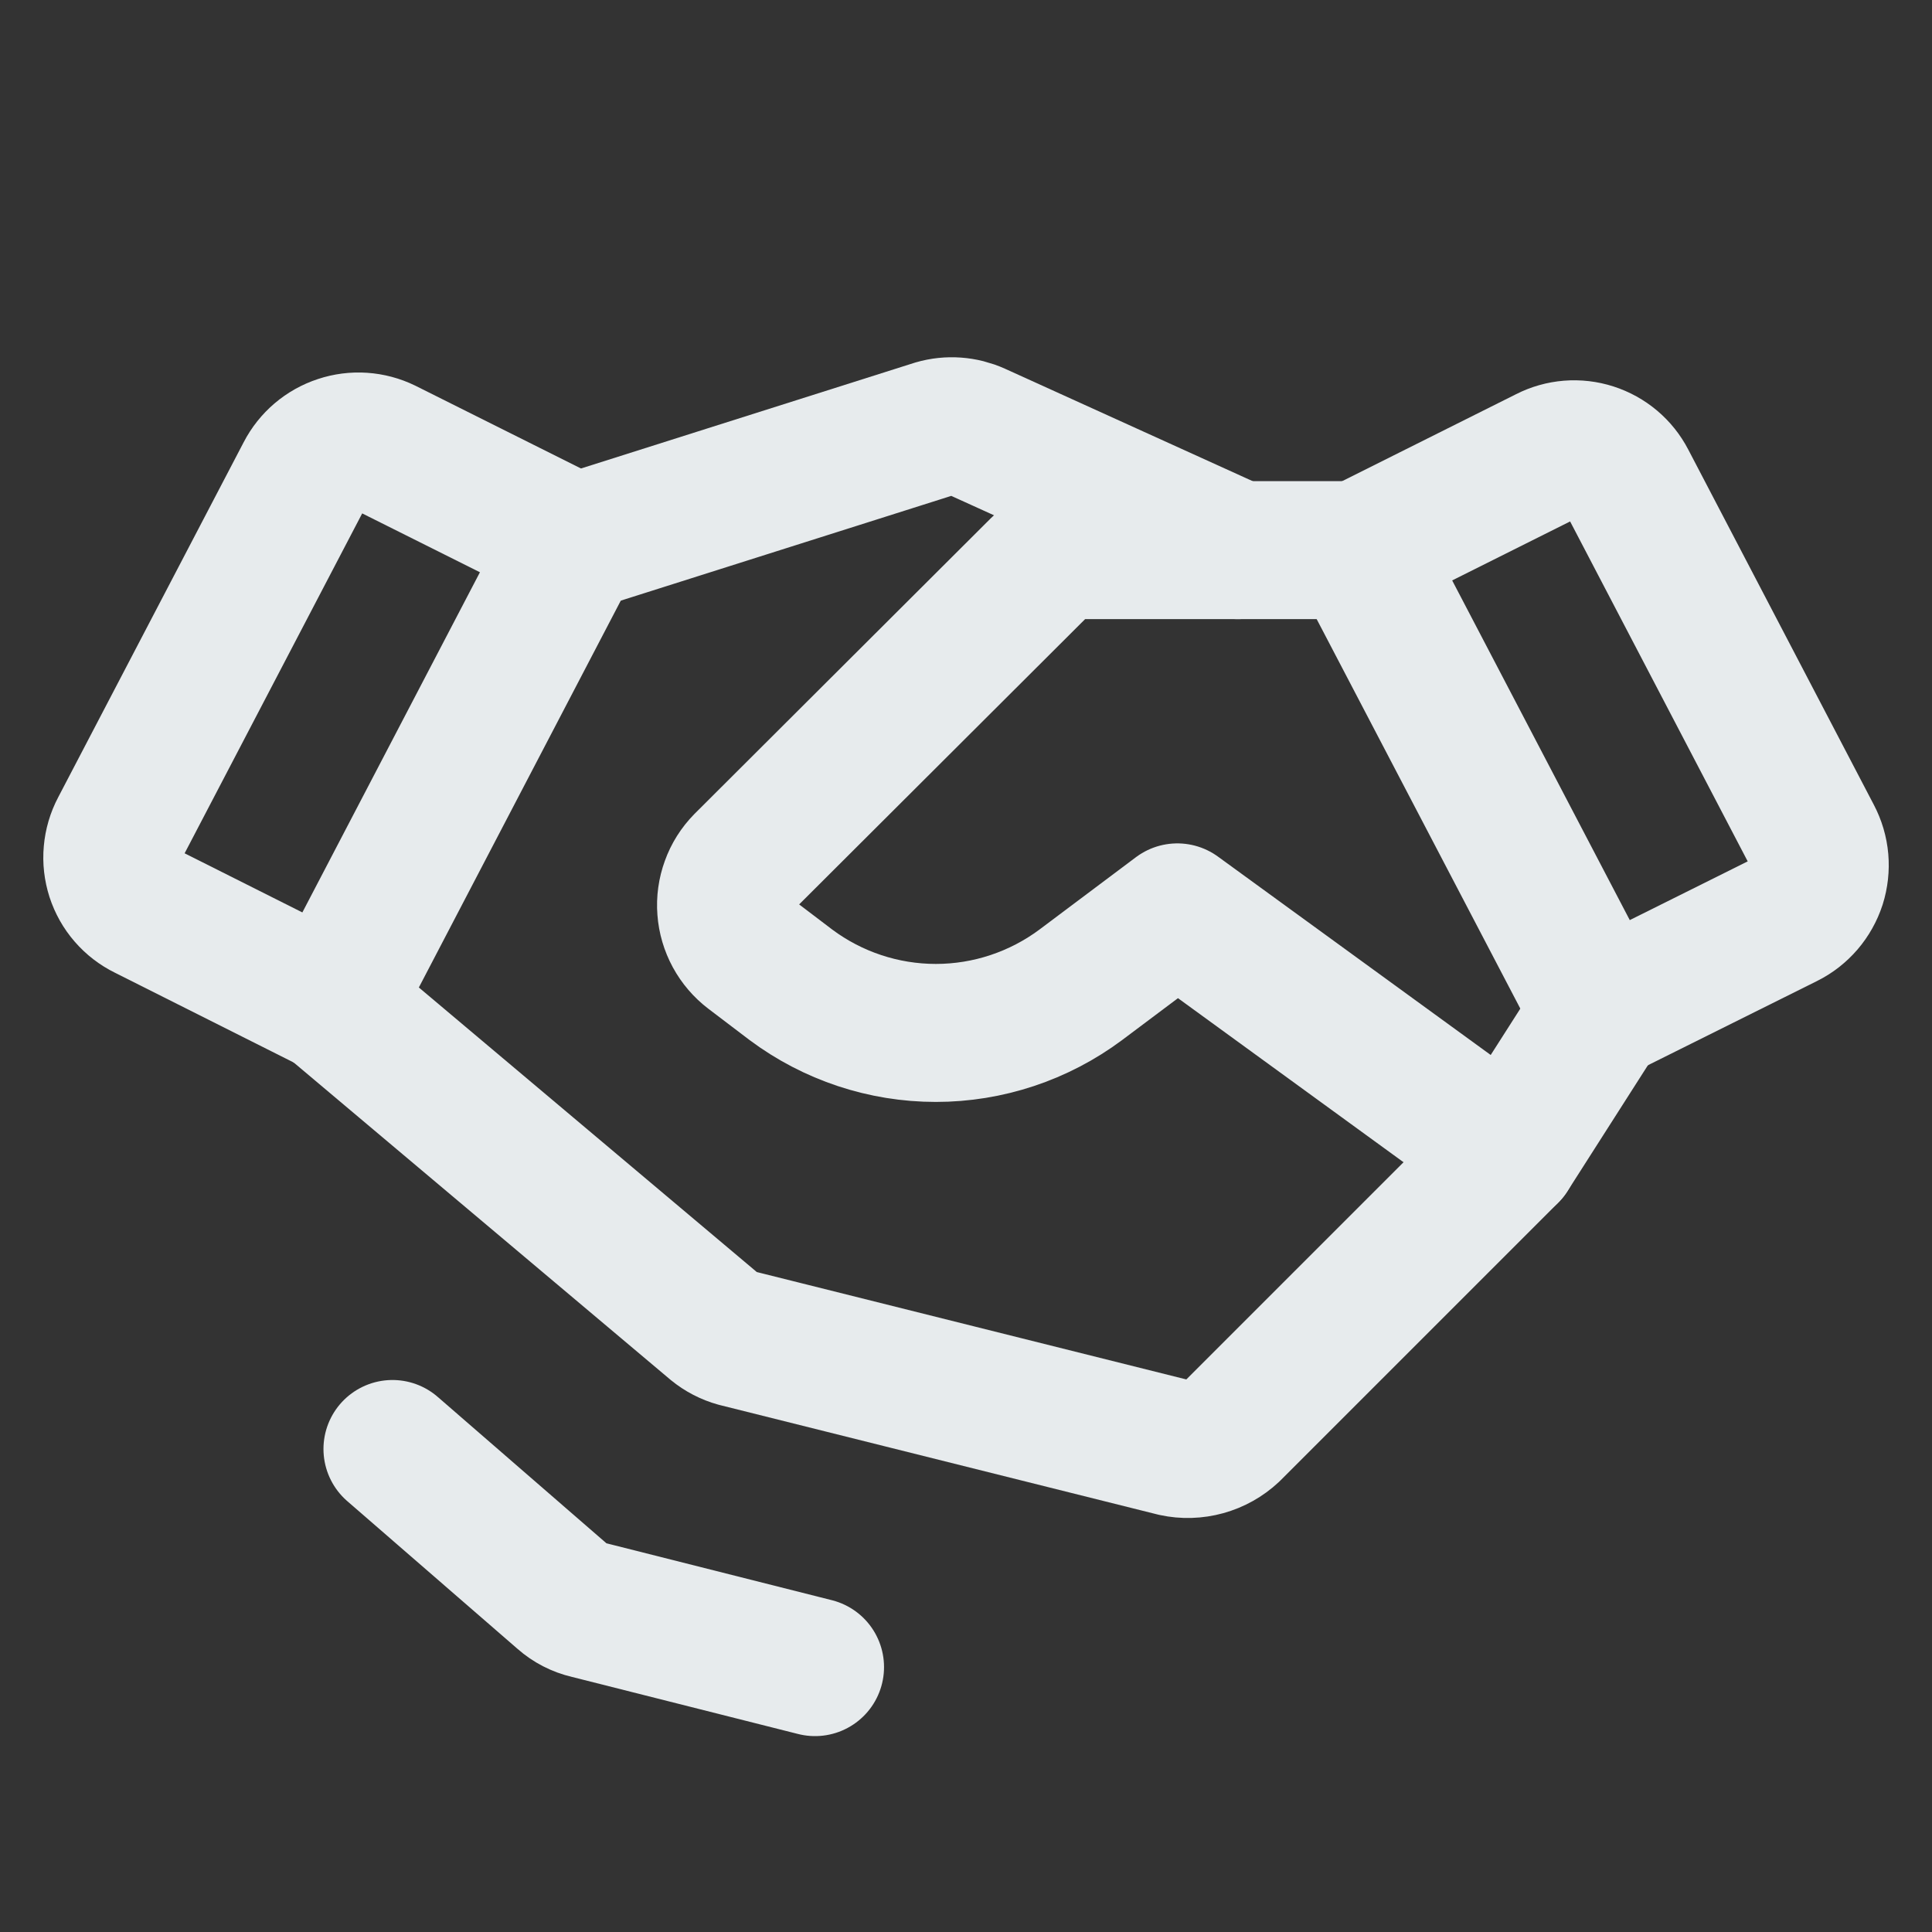 <svg width="28" height="28" viewBox="0 0 28 28" fill="none" xmlns="http://www.w3.org/2000/svg">
<rect x="0" y="0" width="28" height="28" fill="#333333" stroke="none"/>
<path d="M25.889 13.322L23.188 14.667L19.688 7.973L22.422 6.606C22.625 6.502 22.861 6.483 23.078 6.553C23.295 6.623 23.476 6.775 23.581 6.978L26.272 12.129C26.326 12.232 26.36 12.345 26.37 12.462C26.38 12.578 26.367 12.695 26.332 12.806C26.296 12.917 26.238 13.02 26.162 13.109C26.086 13.197 25.994 13.27 25.889 13.322V13.322Z" stroke="#E7EBED" stroke-width="2" stroke-linecap="round" stroke-linejoin="round"/>
<path d="M4.813 14.559L2.111 13.202C2.007 13.151 1.914 13.08 1.838 12.992C1.762 12.905 1.705 12.803 1.669 12.693C1.634 12.583 1.62 12.466 1.631 12.351C1.641 12.236 1.674 12.123 1.728 12.021L4.419 6.87C4.524 6.667 4.704 6.514 4.921 6.443C5.137 6.371 5.373 6.387 5.578 6.487L8.313 7.854L4.813 14.559Z" stroke="#E7EBED" stroke-width="2" stroke-linecap="round" stroke-linejoin="round"/>
<path d="M23.188 14.668L21.875 16.724L17.85 20.749C17.74 20.852 17.607 20.926 17.463 20.966C17.318 21.006 17.166 21.011 17.019 20.979L10.675 19.393C10.559 19.361 10.451 19.305 10.358 19.229L4.812 14.559" stroke="#E7EBED" stroke-width="2" stroke-linecap="round" stroke-linejoin="round"/>
<path d="M21.875 16.723L17.063 13.223L15.663 14.273C15.056 14.725 14.319 14.97 13.563 14.97C12.806 14.97 12.069 14.725 11.463 14.273L10.872 13.824C10.772 13.748 10.69 13.652 10.63 13.542C10.57 13.431 10.534 13.31 10.525 13.185C10.515 13.06 10.533 12.934 10.576 12.816C10.618 12.698 10.686 12.591 10.774 12.501L15.061 8.224C15.142 8.144 15.237 8.081 15.342 8.037C15.447 7.994 15.56 7.972 15.674 7.973H19.688" stroke="#E7EBED" stroke-width="2" stroke-linecap="round" stroke-linejoin="round"/>
<path d="M8.378 7.852L13.552 6.212C13.751 6.154 13.964 6.17 14.153 6.255L17.938 7.973" stroke="#E7EBED" stroke-width="2" stroke-linecap="round" stroke-linejoin="round"/>
<path d="M11.812 24.161L8.52 23.33C8.386 23.299 8.262 23.235 8.159 23.144L5.688 21" stroke="#E7EBED" stroke-width="2" stroke-linecap="round" stroke-linejoin="round"/>
</svg>
